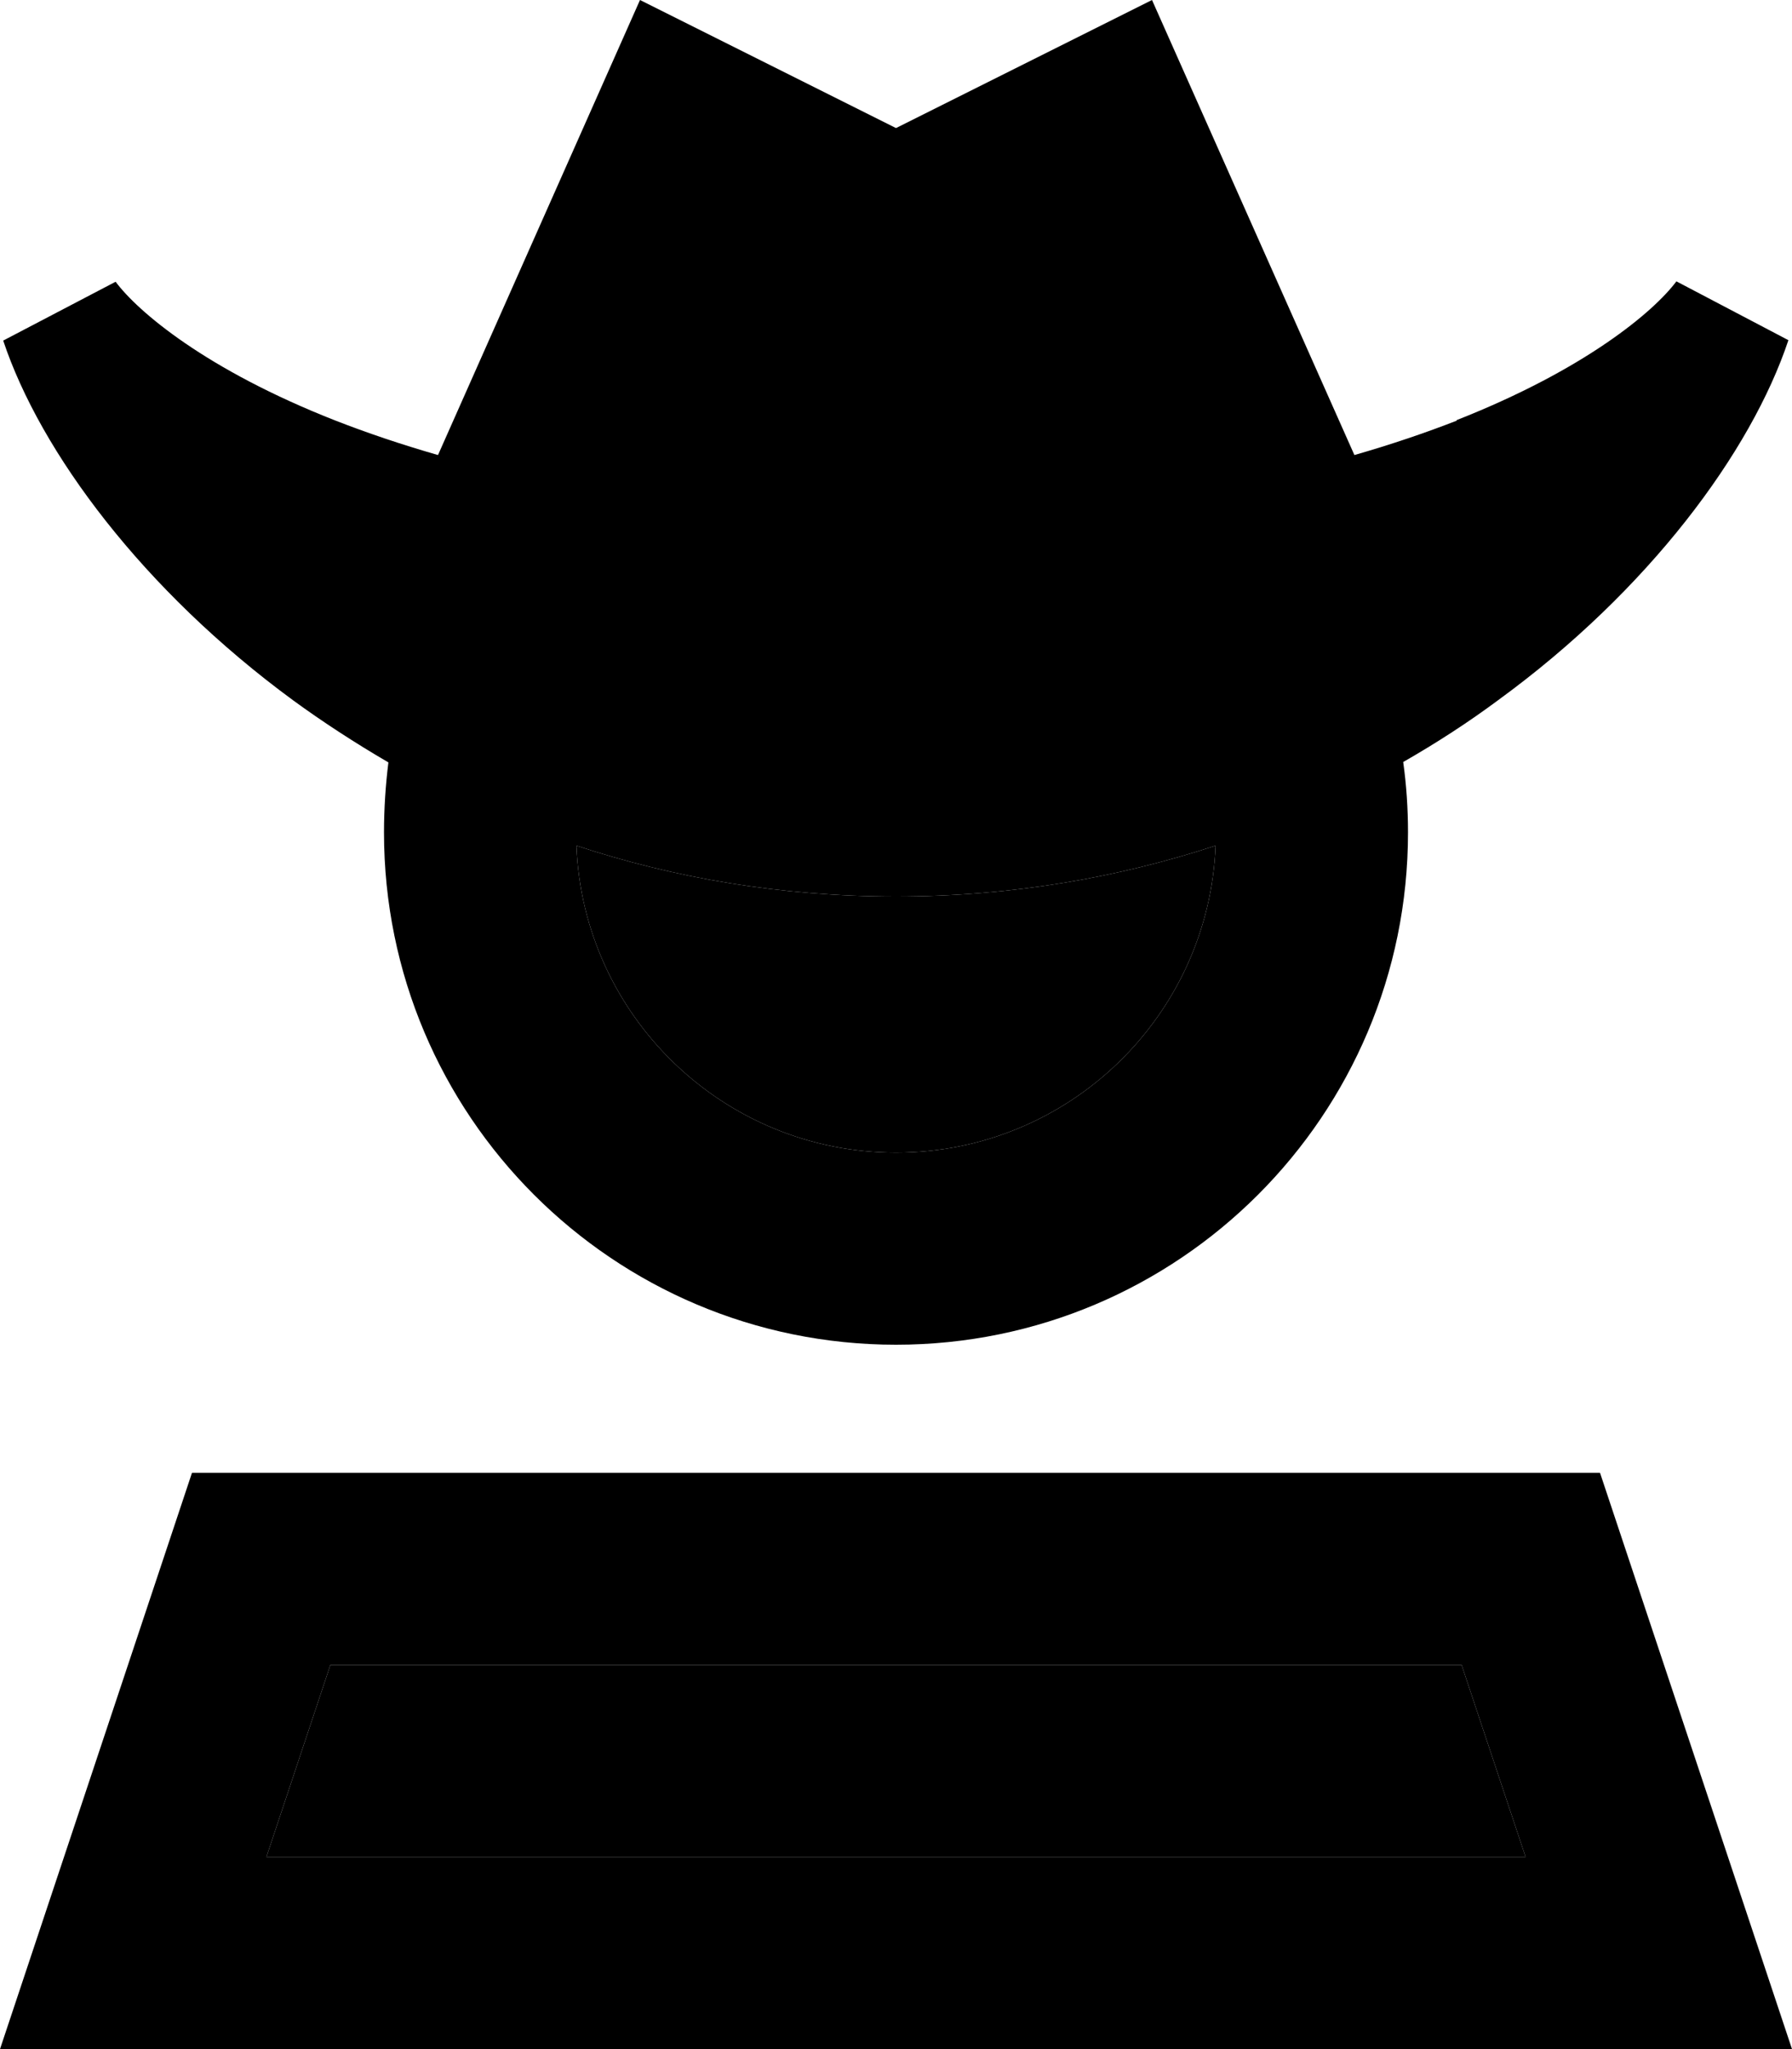 <svg xmlns="http://www.w3.org/2000/svg" viewBox="0 0 448 512"><path class="pr-icon-duotone-secondary" d="M66.6 464l16-48 282.8 0 16 48L66.6 464zm77.5-252.7c24.2 8 50.9 12.7 79.9 12.7s55.8-4.8 79.9-12.7C302.2 253.9 267.1 288 224 288s-78.2-34.1-79.9-76.7z"/><path class="pr-icon-duotone-primary" d="M364.2 105.1c-7.7 3-16.2 5.9-25.6 8.6L288 0 224 32 160 0 109.5 113.7c-9.4-2.7-17.9-5.6-25.6-8.6c-32.4-12.7-49.4-27.2-55-34.7L.8 85.1c9.3 27.9 35 62.4 72.5 89.9c7.4 5.4 15.4 10.6 23.8 15.5C96.4 196.1 96 202 96 208c0 70.7 57.3 128 128 128s128-57.3 128-128c0-6-.4-11.9-1.2-17.6c8.4-4.8 16.4-10 23.8-15.5c37.6-27.4 63.2-62 72.5-89.9l-28-14.7c-5.6 7.5-22.7 22-55 34.7zM303.9 211.3C302.2 253.9 267.1 288 224 288s-78.2-34.1-79.9-76.7c24.2 8 50.9 12.7 79.9 12.7s55.8-4.8 79.9-12.7zM66.6 464l16-48 282.8 0 16 48L66.6 464zM48 368L16 464 0 512l50.6 0 346.8 0 50.6 0-16-48-32-96L48 368z"/></svg>